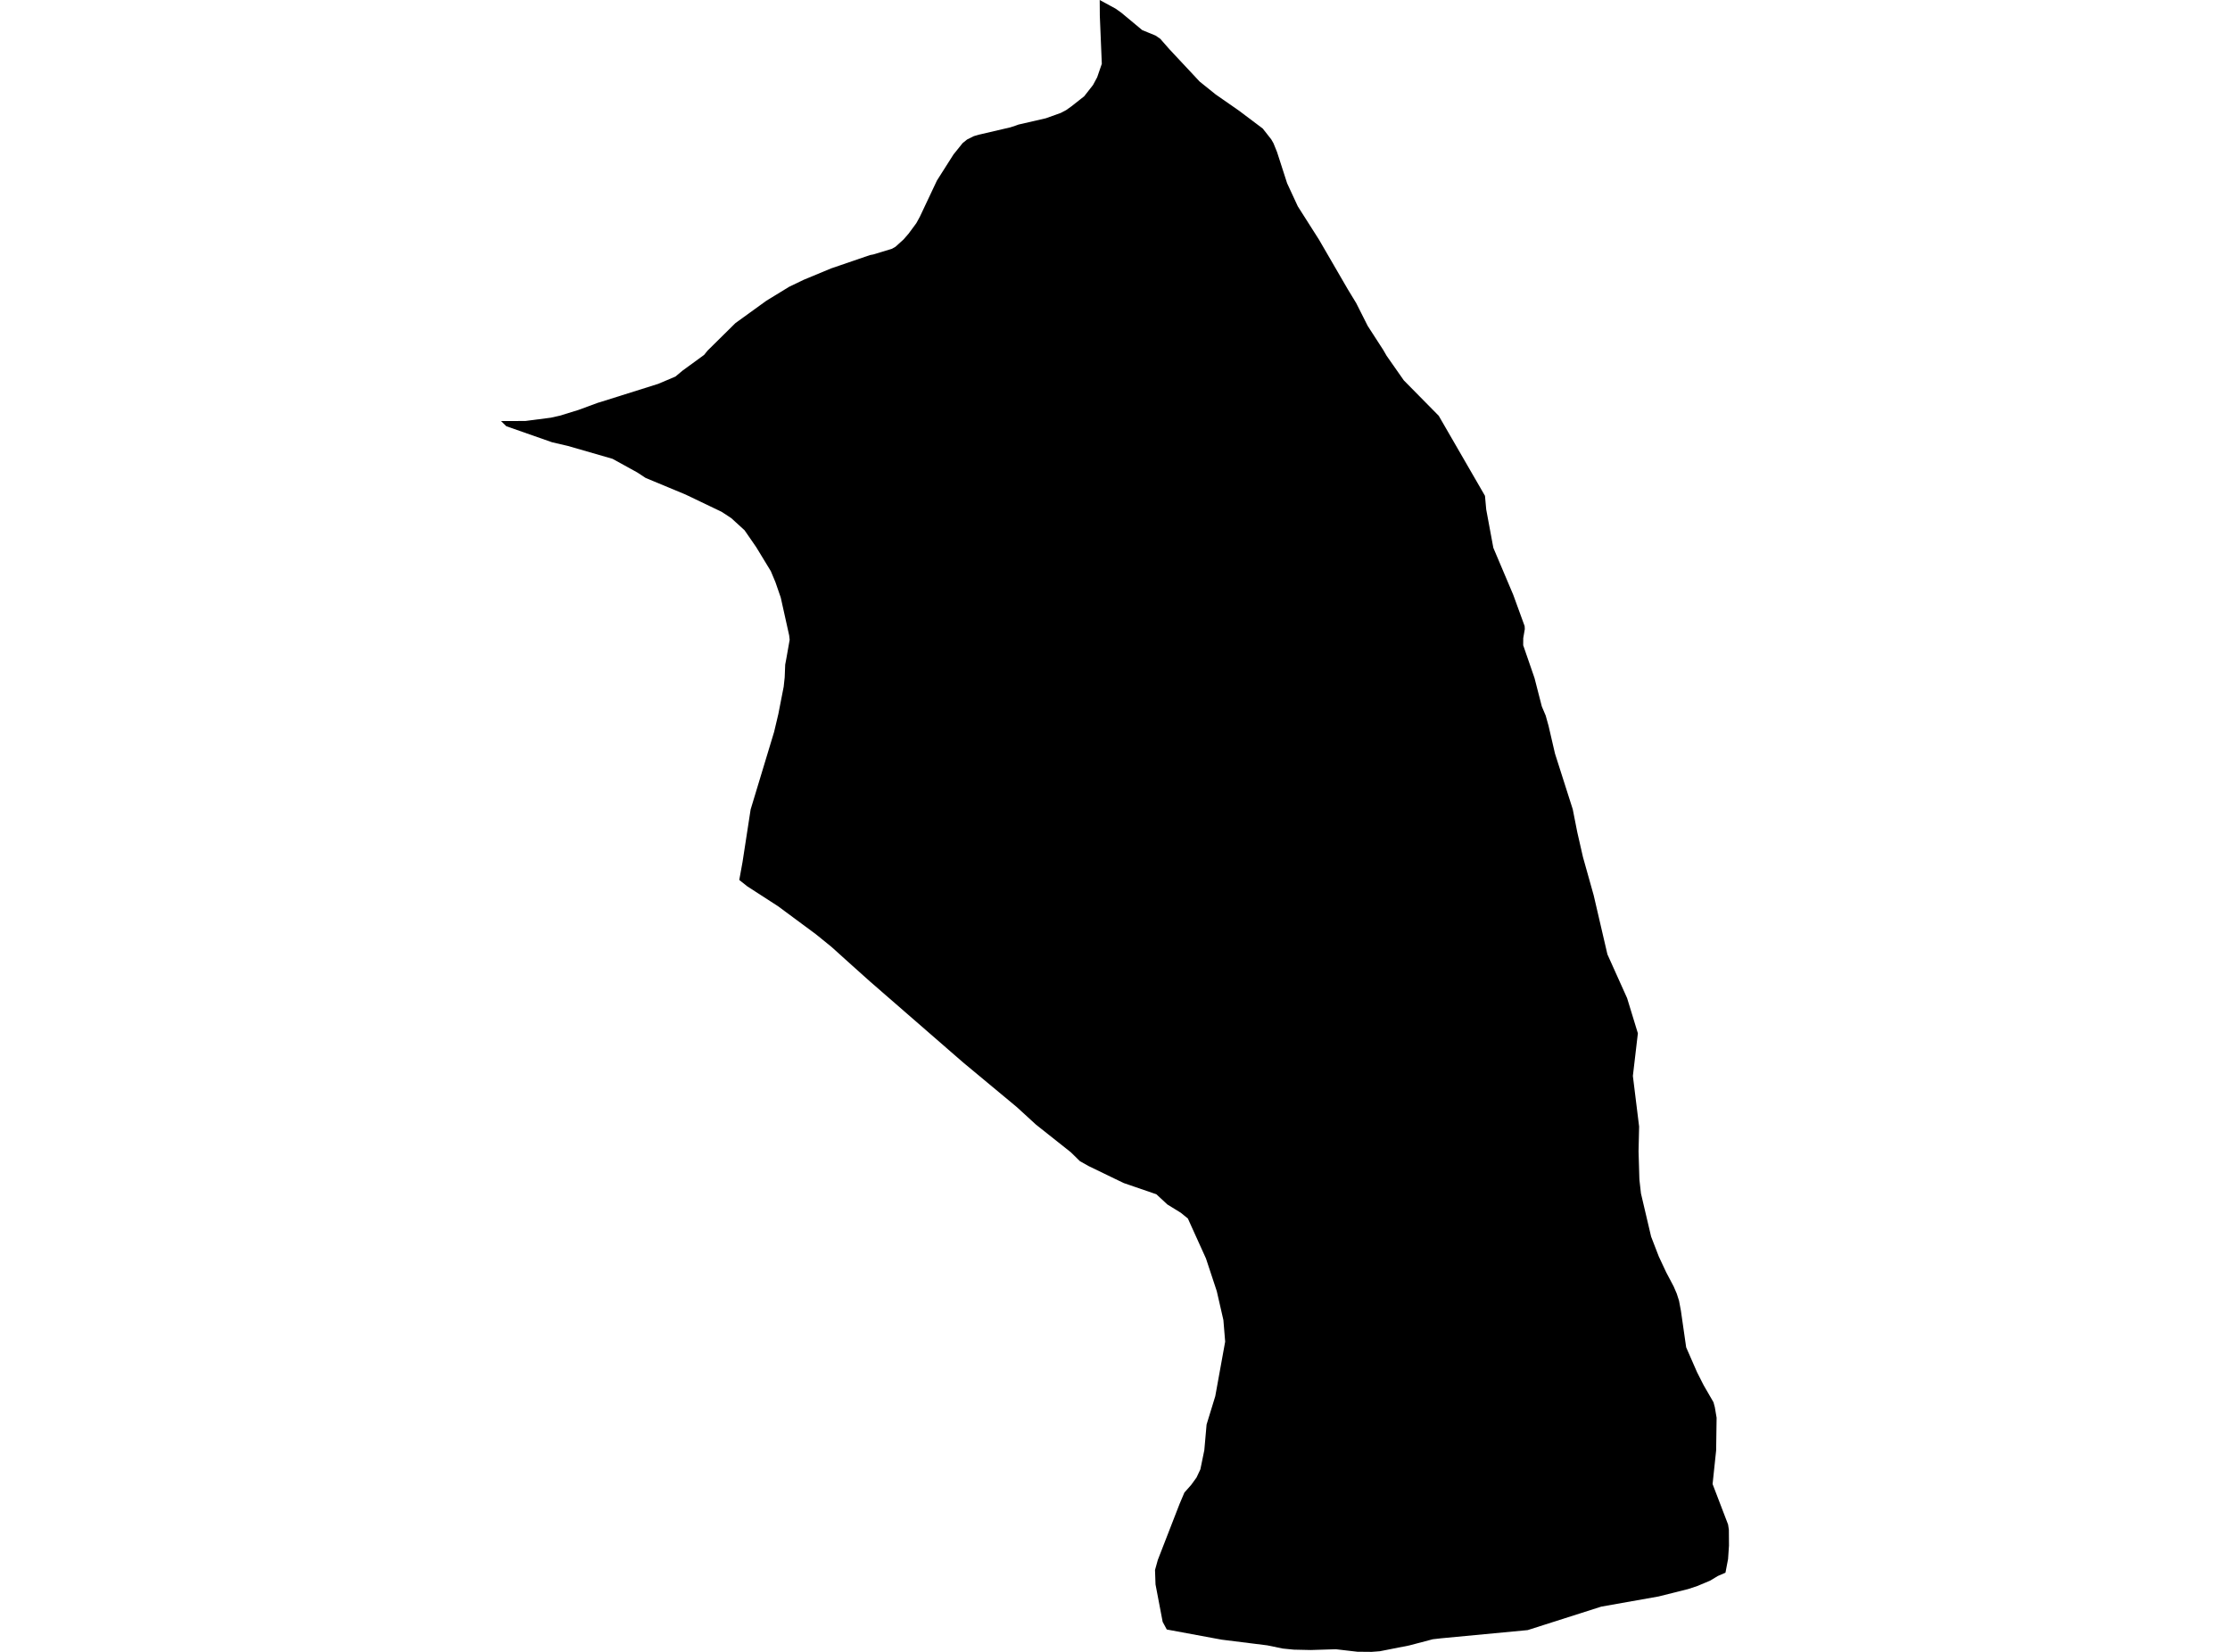 <?xml version='1.0'?>
<svg  baseProfile = 'tiny' width = '540' height = '400' stroke-linecap = 'round' stroke-linejoin = 'round' version='1.1' xmlns='http://www.w3.org/2000/svg'>
<path id='5005901001' title='5005901001'  d='M 282.538 394.583 281.541 392.732 279.812 383.662 279.69 380.173 280.371 377.727 285.631 364.187 286.8 361.43 288.438 359.578 289.745 357.778 290.676 355.794 291.627 351.165 292.177 344.945 294.282 338.083 296.678 324.879 296.246 319.64 294.644 312.651 292.029 304.742 287.645 295.062 285.92 293.659 282.68 291.665 280.02 289.193 272.141 286.487 270.203 285.556 263.617 282.367 261.496 281.171 259.298 279.015 250.855 272.321 246.241 268.094 233.205 257.26 210.687 237.683 206.364 233.812 201.323 229.27 197.534 226.198 188.399 219.438 180.973 214.641 179.014 213.085 179.798 208.792 181.766 196.02 187.448 177.246 188.475 172.917 189.772 166.28 190.016 164.011 190.118 161.443 190.138 160.934 190.423 159.423 191.186 155.105 191.217 154.937 191.1 153.869 189.06 144.693 187.778 140.985 186.654 138.299 183.124 132.501 180.291 128.396 177.082 125.471 174.752 123.94 166.12 119.805 166.064 119.775 156.339 115.731 154.325 114.409 148.364 111.123 148.338 111.107 148.247 111.082 137.519 107.984 133.7 107.099 122.672 103.234 122.601 103.208 121.548 102.171 121.324 101.952 127.204 101.942 133.389 101.143 135.592 100.65 140.047 99.276 144.813 97.522 145.23 97.405 159.381 92.954 163.567 91.179 165.235 89.78 170.505 85.935 171.359 84.877 171.405 84.836 178.084 78.239 185.586 72.817 191.105 69.44 194.619 67.751 201.257 64.994 210.682 61.764 211.466 61.617 215.987 60.243 216.847 59.75 218.81 57.97 220.021 56.576 221.898 54.033 222.747 52.476 226.883 43.713 230.896 37.395 231.664 36.444 233.108 34.644 234.171 33.789 235.799 32.975 237.111 32.584 237.172 32.584 240.921 31.709 244.67 30.834 245.982 30.401 246.643 30.162 253.245 28.642 256.857 27.35 258.174 26.658 259.461 25.742 262.548 23.306 264.669 20.595 265.682 18.718 266.806 15.452 266.323 3.8 266.297 0 270.163 2.106 271.536 3.082 276.592 7.289 279.817 8.611 280.956 9.39 283.148 11.892 290.503 19.756 294.359 22.858 300.005 26.785 305.768 31.119 307.823 33.728 308.372 34.679 309.231 36.795 311.683 44.389 314.267 49.964 319.389 58.016 326.403 70.101 328.412 73.402 331.195 78.921 334.953 84.734 335.772 86.154 339.943 92.11 348.392 100.68 359.592 120.065 359.892 123.376 361.616 132.653 366.443 144.052 369.195 151.61 369.236 152.328 368.859 154.525 368.844 156.239 371.586 164.184 373.361 171.081 374.287 173.258 374.978 175.73 376.545 182.485 380.848 195.969 381.937 201.493 383.315 207.525 385.919 216.808 389.241 231.101 394.007 241.691 396.616 250.216 395.405 260.536 396.916 272.794 396.779 278.791 396.982 285.541 397.013 285.886 397.364 288.999 399.82 299.442 401.687 304.274 403.462 308.063 405.288 311.527 406.026 313.241 406.575 314.95 407.033 317.371 408.31 326.257 410.934 332.259 412.557 335.459 414.922 339.548 415.247 340.748 415.68 343.302 415.568 351.206 414.708 359.365 418.457 369.156 418.65 370.438 418.676 374.273 418.457 377.518 417.826 380.829 415.965 381.633 415.38 381.989 414.093 382.762 411.031 384.044 408.783 384.792 401.621 386.587 387.781 389.039 387.75 389.044 387.74 389.049 374.027 393.423 369.948 394.725 369.922 394.73 349.022 396.709 348.997 396.709 348.585 396.76 346.962 396.943 343.153 397.945 341.255 398.444 334.134 399.847 332.141 400 328.692 399.969 326.485 399.715 323.489 399.364 317.4 399.552 317.365 399.552 313.301 399.461 310.615 399.196 306.882 398.423 295.808 397.04 295.793 397.035 294.486 396.796 282.538 394.583 Z' />
</svg>
